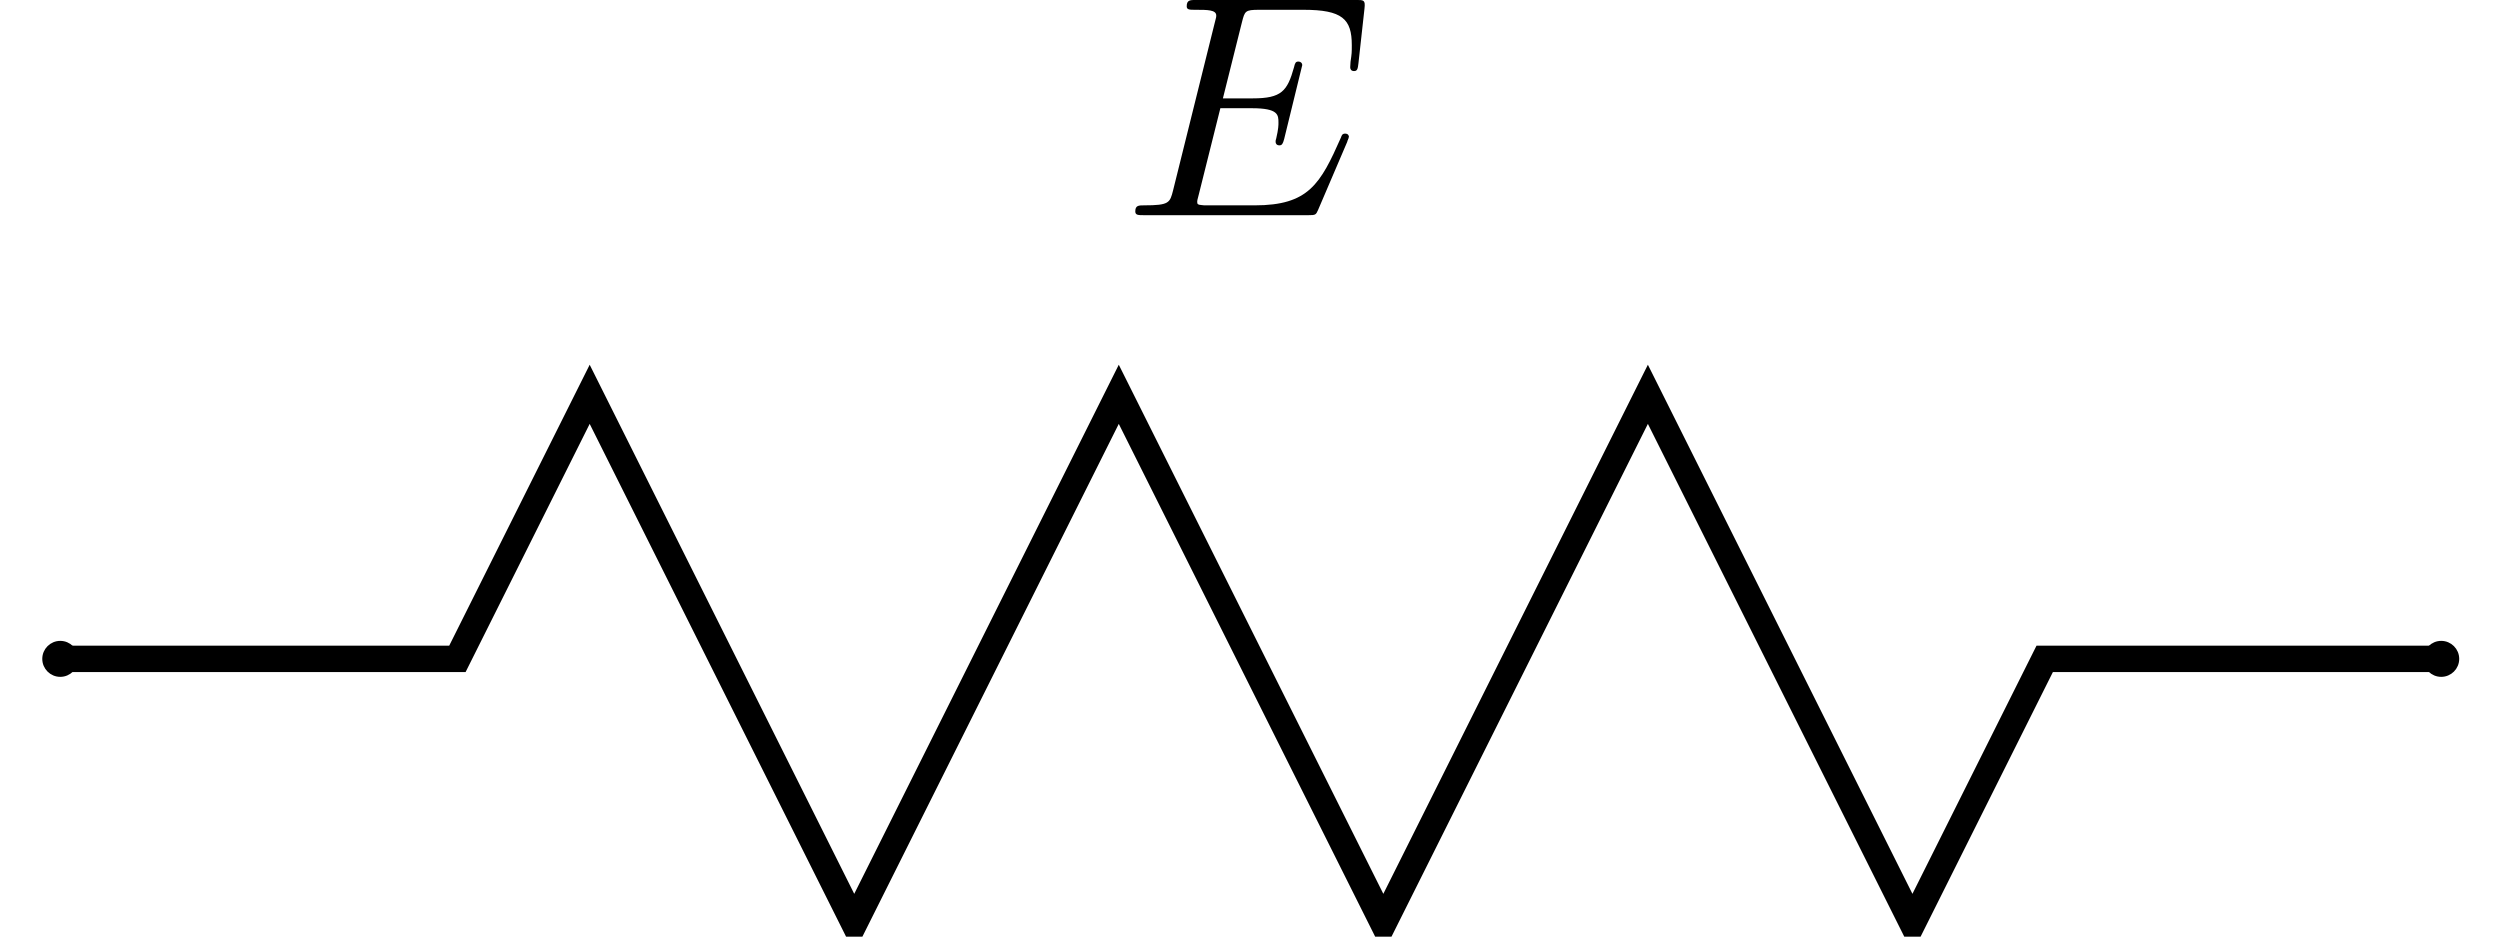 <?xml version="1.0" encoding="UTF-8" standalone="no"?>
<!-- Created with Inkscape (http://www.inkscape.org/) -->

<svg
   xmlns:ns0="http://www.iki.fi/pav/software/textext/"
   xmlns:dc="http://purl.org/dc/elements/1.1/"
   xmlns:cc="http://creativecommons.org/ns#"
   xmlns:rdf="http://www.w3.org/1999/02/22-rdf-syntax-ns#"
   xmlns:svg="http://www.w3.org/2000/svg"
   xmlns="http://www.w3.org/2000/svg"
   xmlns:sodipodi="http://sodipodi.sourceforge.net/DTD/sodipodi-0.dtd"
   xmlns:inkscape="http://www.inkscape.org/namespaces/inkscape"
   width="94.5"
   height="35.405"
   id="svg4278"
   version="1.1"
   inkscape:version="0.47 r22583"
   sodipodi:docname="Nouveau document 6">
  <defs
     id="defs4280">
    <inkscape:perspective
       sodipodi:type="inkscape:persp3d"
       inkscape:vp_x="0 : 526.18109 : 1"
       inkscape:vp_y="0 : 1000 : 0"
       inkscape:vp_z="744.09448 : 526.18109 : 1"
       inkscape:persp3d-origin="372.04724 : 350.78739 : 1"
       id="perspective4286" />
    <inkscape:perspective
       id="perspective4265"
       inkscape:persp3d-origin="0.5 : 0.33333333 : 1"
       inkscape:vp_z="1 : 0.5 : 1"
       inkscape:vp_y="0 : 1000 : 0"
       inkscape:vp_x="0 : 0.5 : 1"
       sodipodi:type="inkscape:persp3d" />
    <marker
       style="overflow:visible"
       id="DotM"
       refX="0"
       refY="0"
       orient="auto"
       inkscape:stockid="DotM">
      <path
         transform="matrix(0.4,0,0,0.4,2.96,0.4)"
         style="fill-rule:evenodd;stroke:#000000;stroke-width:1pt;marker-start:none;marker-end:none"
         d="m -2.5,-1 c 0,2.76 -2.24,5 -5,5 -2.76,0 -5,-2.24 -5,-5 0,-2.76 2.24,-5 5,-5 2.76,0 5,2.24 5,5 z"
         id="path3666" />
    </marker>
    <marker
       style="overflow:visible"
       id="marker4271"
       refX="0"
       refY="0"
       orient="auto"
       inkscape:stockid="DotM">
      <path
         transform="matrix(0.4,0,0,0.4,2.96,0.4)"
         style="fill-rule:evenodd;stroke:#000000;stroke-width:1pt;marker-start:none;marker-end:none"
         d="m -2.5,-1 c 0,2.76 -2.24,5 -5,5 -2.76,0 -5,-2.24 -5,-5 0,-2.76 2.24,-5 5,-5 2.76,0 5,2.24 5,5 z"
         id="path4273" />
    </marker>
  </defs>
  <sodipodi:namedview
     id="base"
     pagecolor="#ffffff"
     bordercolor="#666666"
     borderopacity="1.0"
     inkscape:pageopacity="0.0"
     inkscape:pageshadow="2"
     inkscape:zoom="1.4"
     inkscape:cx="36.350491"
     inkscape:cy="-7.9983578"
     inkscape:document-units="px"
     inkscape:current-layer="layer1"
     showgrid="false"
     inkscape:window-width="605"
     inkscape:window-height="481"
     inkscape:window-x="0"
     inkscape:window-y="261"
     inkscape:window-maximized="0" />
  <g
     inkscape:label="Calque 1"
     inkscape:groupmode="layer"
     id="layer1"
     transform="translate(-329.893,-343.231)">
    <path
       sodipodi:nodetypes="cccccccccc"
       id="path2824"
       d="m 332.183,368.136 15,0 5,-10 10,20 10,-20 10,20 10,-20 10,20 5,-10 15,0"
       style="fill:none;stroke:#000000;stroke-width:1px;stroke-linecap:butt;stroke-linejoin:miter;stroke-opacity:1;marker-start:url(#DotM);marker-end:url(#DotM)" />
    <g
       ns0:preamble=""
       ns0:text="$E$"
       word-spacing="normal"
       letter-spacing="normal"
       font-size-adjust="none"
       font-stretch="normal"
       font-weight="normal"
       font-variant="normal"
       font-style="normal"
       fill-rule="even-odd"
       stroke-miterlimit="10.433"
       xml:space="preserve"
       transform="matrix(1.2,0,0,-1.2,104.235,1199.909)"
       id="content"
       style="font-style:normal;font-variant:normal;font-weight:normal;font-stretch:normal;letter-spacing:normal;word-spacing:normal;text-anchor:start;fill:none;stroke:#000000;stroke-linecap:butt;stroke-linejoin:miter;stroke-miterlimit:10.433;stroke-opacity:1;stroke-dasharray:none;stroke-dashoffset:0">
<path
   id="path4243"
   d="m 230.49,709.44 0,0.01 0,0 0,0.01 0.01,0.01 0,0.01 0.01,0.01 0,0.01 0,0.01 0.01,0.01 0,0.01 0,0 0,0.01 0.01,0 0,0.01 0,0 0,0.01 0,0 0,0 0,0.01 0,0 0,0 0.01,0.01 0,0 0,0 0,0 c 0,0.01 0,0.11 -0.12,0.11 -0.09,0 -0.11,-0.06 -0.13,-0.12 -0.65,-1.47 -1.02,-2.14 -2.72,-2.14 h -1.46 c -0.14,0 -0.16,0 -0.22,0.01 -0.1,0.01 -0.13,0.02 -0.13,0.1 0,0.03 0,0.05 0.05,0.23 l 0.68,2.72 h 0.99 c 0.84,0 0.84,-0.21 0.84,-0.46 0,-0.07 0,-0.19 -0.07,-0.49 -0.02,-0.05 -0.02,-0.08 -0.02,-0.11 0,-0.05 0.03,-0.11 0.12,-0.11 0.08,0 0.11,0.05 0.15,0.2 l 0.57,2.33 c 0,0.06 -0.05,0.11 -0.12,0.11 -0.09,0 -0.11,-0.05 -0.14,-0.18 -0.21,-0.75 -0.39,-0.98 -1.3,-0.98 h -0.94 l 0.6,2.4 c 0.09,0.35 0.1,0.39 0.54,0.39 h 1.4 c 1.22,0 1.52,-0.29 1.52,-1.11 0,-0.24 0,-0.26 -0.04,-0.53 0,-0.05 -0.01,-0.12 -0.01,-0.17 0,-0.06 0.03,-0.12 0.12,-0.12 0.1,0 0.12,0.06 0.14,0.25 l 0.19,1.72 c 0.03,0.27 -0.02,0.27 -0.27,0.27 h -5.03 c -0.19,0 -0.3,0 -0.3,-0.2 0,-0.11 0.09,-0.11 0.28,-0.11 0.37,0 0.65,0 0.65,-0.18 0,-0.04 0,-0.06 -0.05,-0.24 L 225,707.9 c -0.1,-0.39 -0.12,-0.47 -0.91,-0.47 -0.17,0 -0.28,0 -0.28,-0.19 0,-0.12 0.09,-0.12 0.28,-0.12 h 5.17 c 0.23,0 0.24,0.01 0.31,0.17 z"
   style="fill:#000000;stroke-width:0" />
</g>  </g>
</svg>
